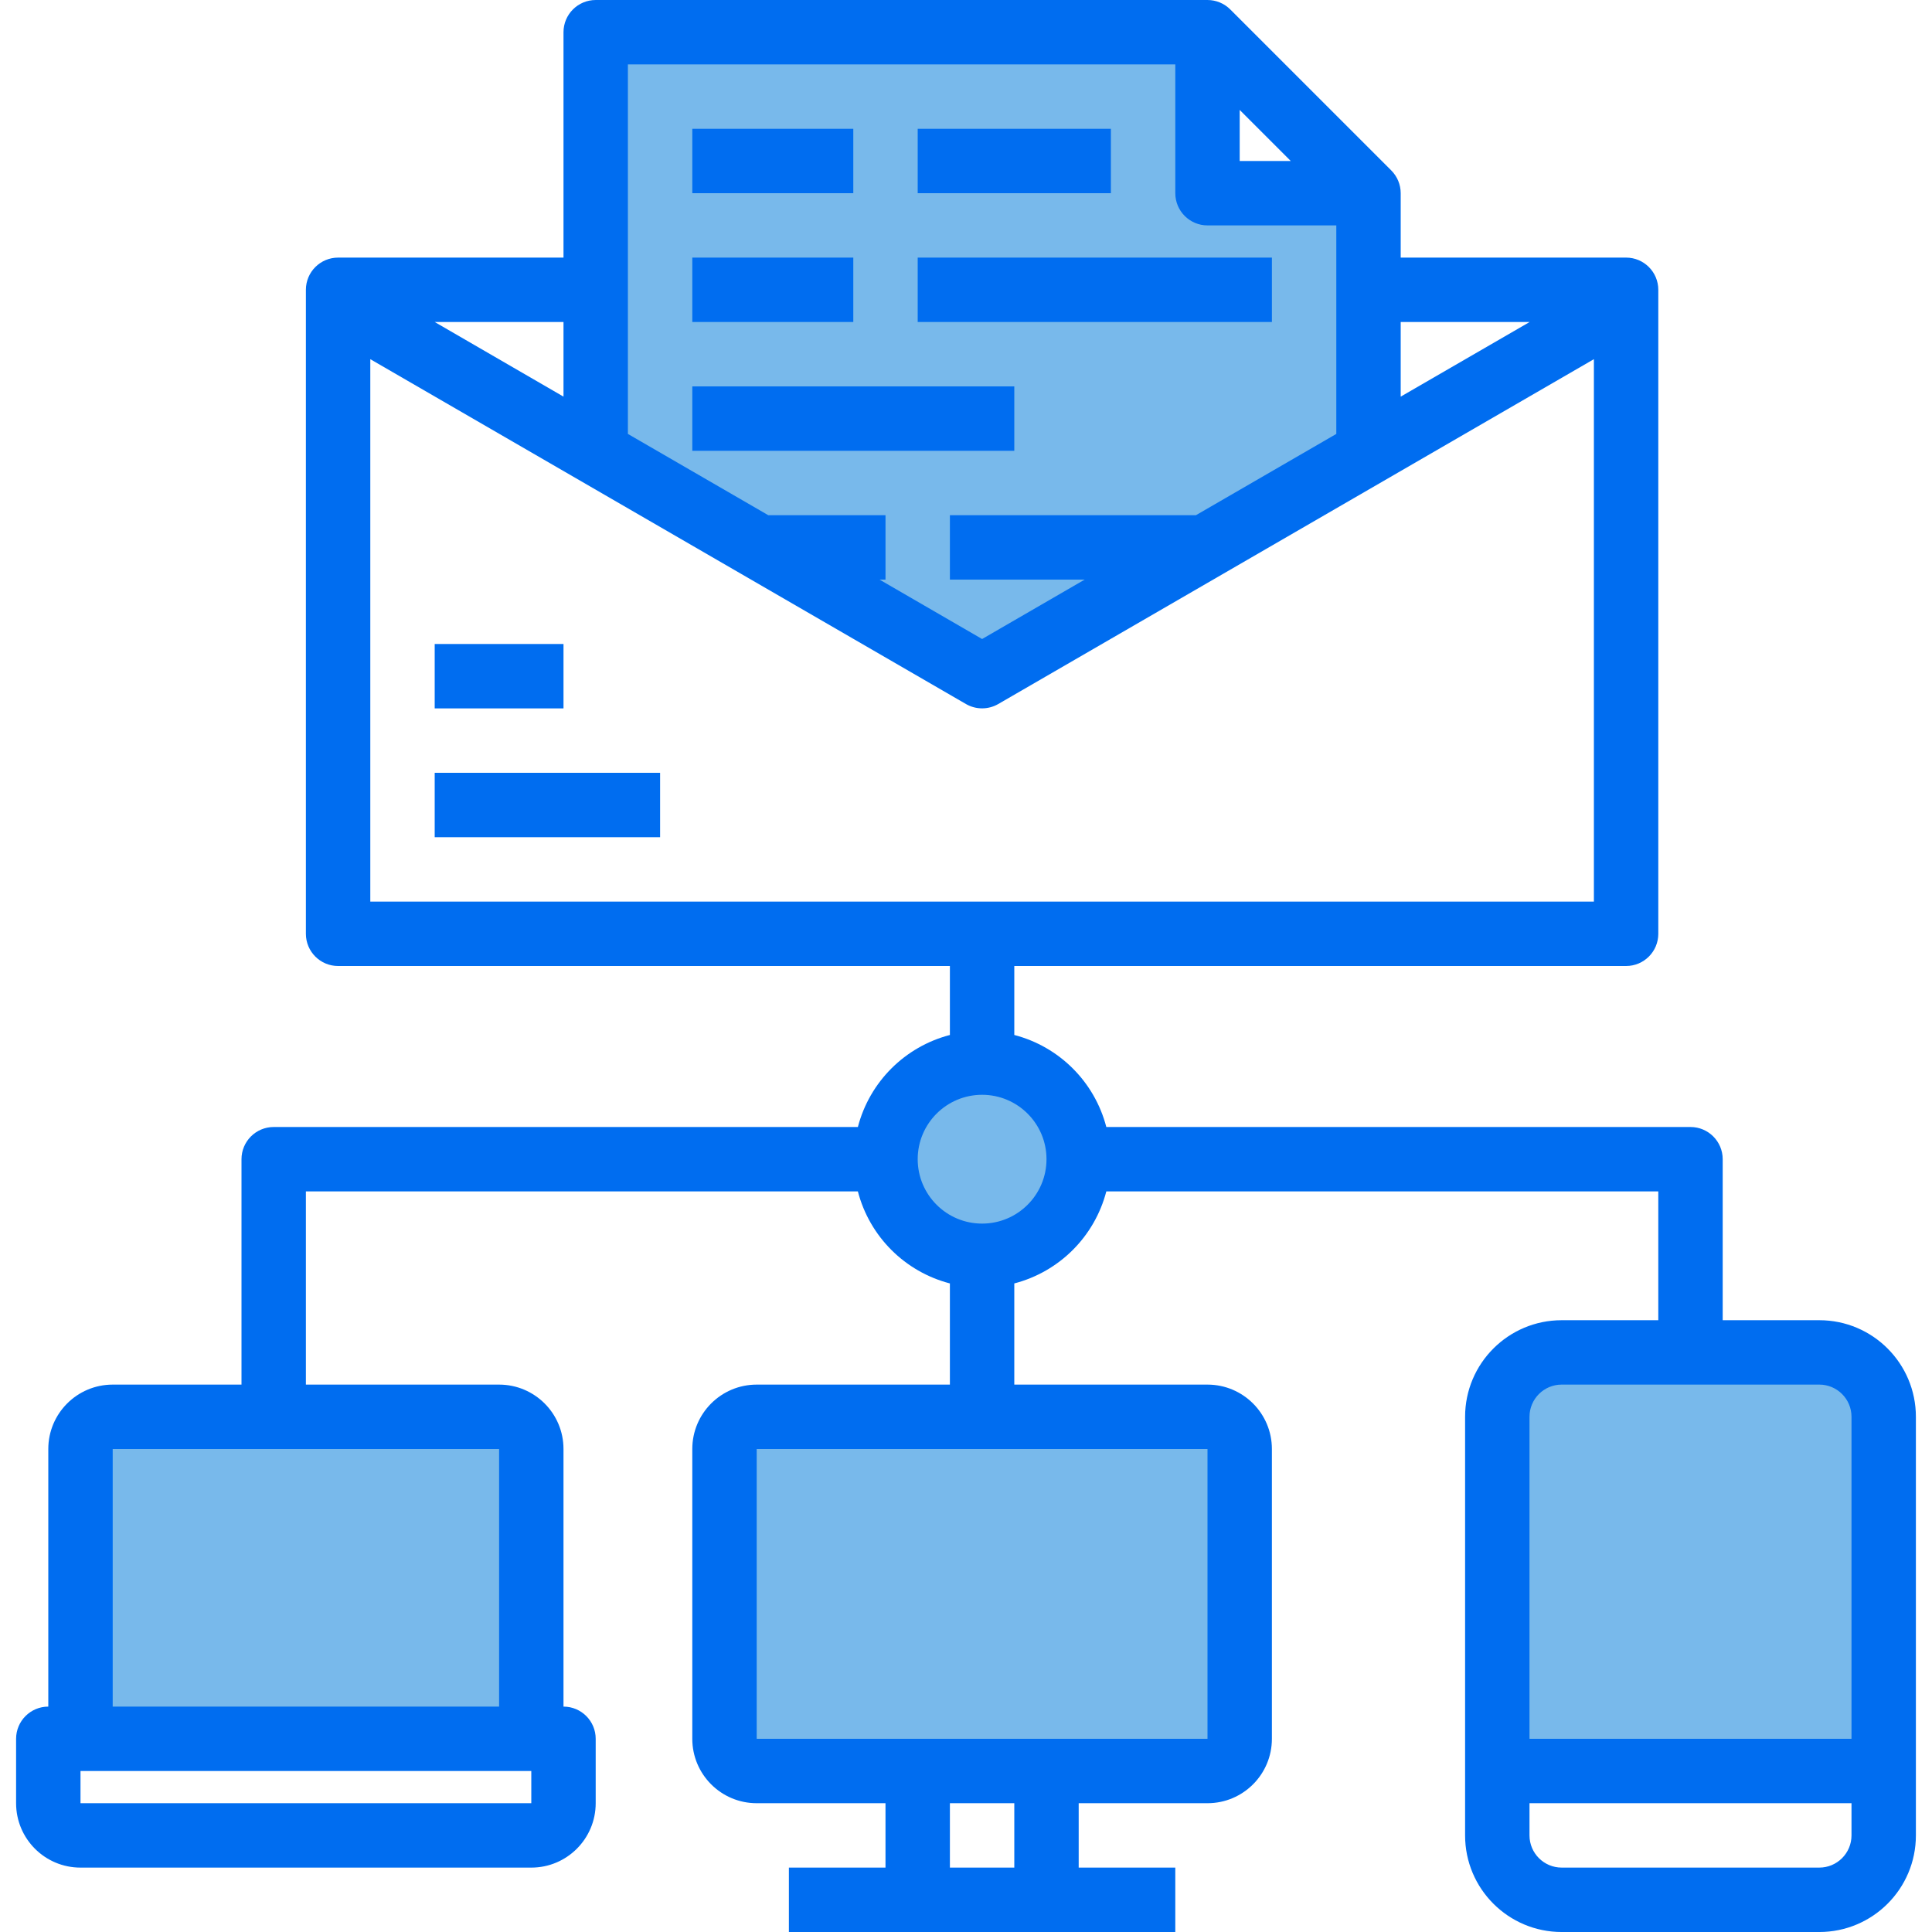 <!-- icon666.com - MILLIONS vector ICONS FREE --><svg viewBox="-4 0 480 480" xmlns="http://www.w3.org/2000/svg"><path d="m464 352v88h-96v-88c.027-8.824 7.176-15.973 16-16h64c8.824.027 15.973 7.176 16 16zm0 0" fill="#78b9eb"></path><path d="m128 360v72h-112v-72c0-4.418 3.582-8 8-8h96c4.418 0 8 3.582 8 8zm0 0" fill="#78b9eb"></path><path d="m264 288c0 13.254-10.746 24-24 24s-24-10.746-24-24 10.746-24 24-24 24 10.746 24 24zm0 0" fill="#78b9eb"></path><path d="m336.16 112.32-96.16 55.68-96.16-55.68.16-.32v-104h152v40h40v64zm0 0" fill="#78b9eb"></path><path d="m184 352h112c4.418 0 8 3.582 8 8v72c0 4.418-3.582 8-8 8h-112c-4.418 0-8-3.582-8-8v-72c0-4.418 3.582-8 8-8zm0 0" fill="#78b9eb"></path><g fill="#006df0"><path d="m448 328h-24v-40c0-4.418-3.582-8-8-8h-145.137c-2.914-11.203-11.66-19.949-22.863-22.863v-17.137h152c4.418 0 8-3.582 8-8v-160c0-4.418-3.582-8-8-8h-56v-16c0-2.121-.844-4.156-2.344-5.656l-40-40c-1.5-1.5-3.535-2.344-5.656-2.344h-152c-4.418 0-8 3.582-8 8v56h-56c-4.418 0-8 3.582-8 8v160c0 4.418 3.582 8 8 8h152v17.137c-11.203 2.914-19.949 11.66-22.863 22.863h-145.137c-4.418 0-8 3.582-8 8v56h-32c-8.836 0-16 7.164-16 16v64c-4.418 0-8 3.582-8 8v16c0 8.836 7.164 16 16 16h112c8.836 0 16-7.164 16-16v-16c0-4.418-3.582-8-8-8v-64c0-8.836-7.164-16-16-16h-48v-48h137.137c2.914 11.203 11.66 19.949 22.863 22.863v25.137h-48c-8.836 0-16 7.164-16 16v72c0 8.836 7.164 16 16 16h32v16h-24v16h96v-16h-24v-16h32c8.836 0 16-7.164 16-16v-72c0-8.836-7.164-16-16-16h-48v-25.137c11.203-2.914 19.949-11.66 22.863-22.863h137.137v32h-24c-13.254 0-24 10.746-24 24v104c0 13.254 10.746 24 24 24h64c13.254 0 24-10.746 24-24v-104c0-13.254-10.746-24-24-24zm-71.961-248-32.039 18.543v-18.543zm-72.039-52.688 12.688 12.688h-12.688zm-16-11.312v32c0 4.418 3.582 8 8 8h32v51.809l-34.871 20.191h-61.129v16h33.488l-25.488 14.762-25.488-14.762h1.488v-16h-29.129l-34.871-20.191v-91.809zm-152 82.543-32-18.543h32zm-48 125.457v-134.762l148 85.684c2.477 1.426 5.523 1.426 8 0l148-85.684v134.762zm-72 224v-8h112v8zm104-88v64h-96v-64zm128 104h-16v-16h16zm48-32h-112v-72h112zm-56-128c-8.836 0-16-7.164-16-16s7.164-16 16-16 16 7.164 16 16-7.164 16-16 16zm144 40h64c4.418 0 8 3.582 8 8v80h-80v-80c0-4.418 3.582-8 8-8zm64 120h-64c-4.418 0-8-3.582-8-8v-8h80v8c0 4.418-3.582 8-8 8zm0 0"></path><path d="m168 32h40v16h-40zm0 0"></path><path d="m168 64h40v16h-40zm0 0"></path><path d="m168 96h80v16h-80zm0 0"></path><path d="m104 160h32v16h-32zm0 0"></path><path d="m104 192h56v16h-56zm0 0"></path><path d="m224 64h88v16h-88zm0 0"></path><path d="m224 32h48v16h-48zm0 0"></path></g></svg>